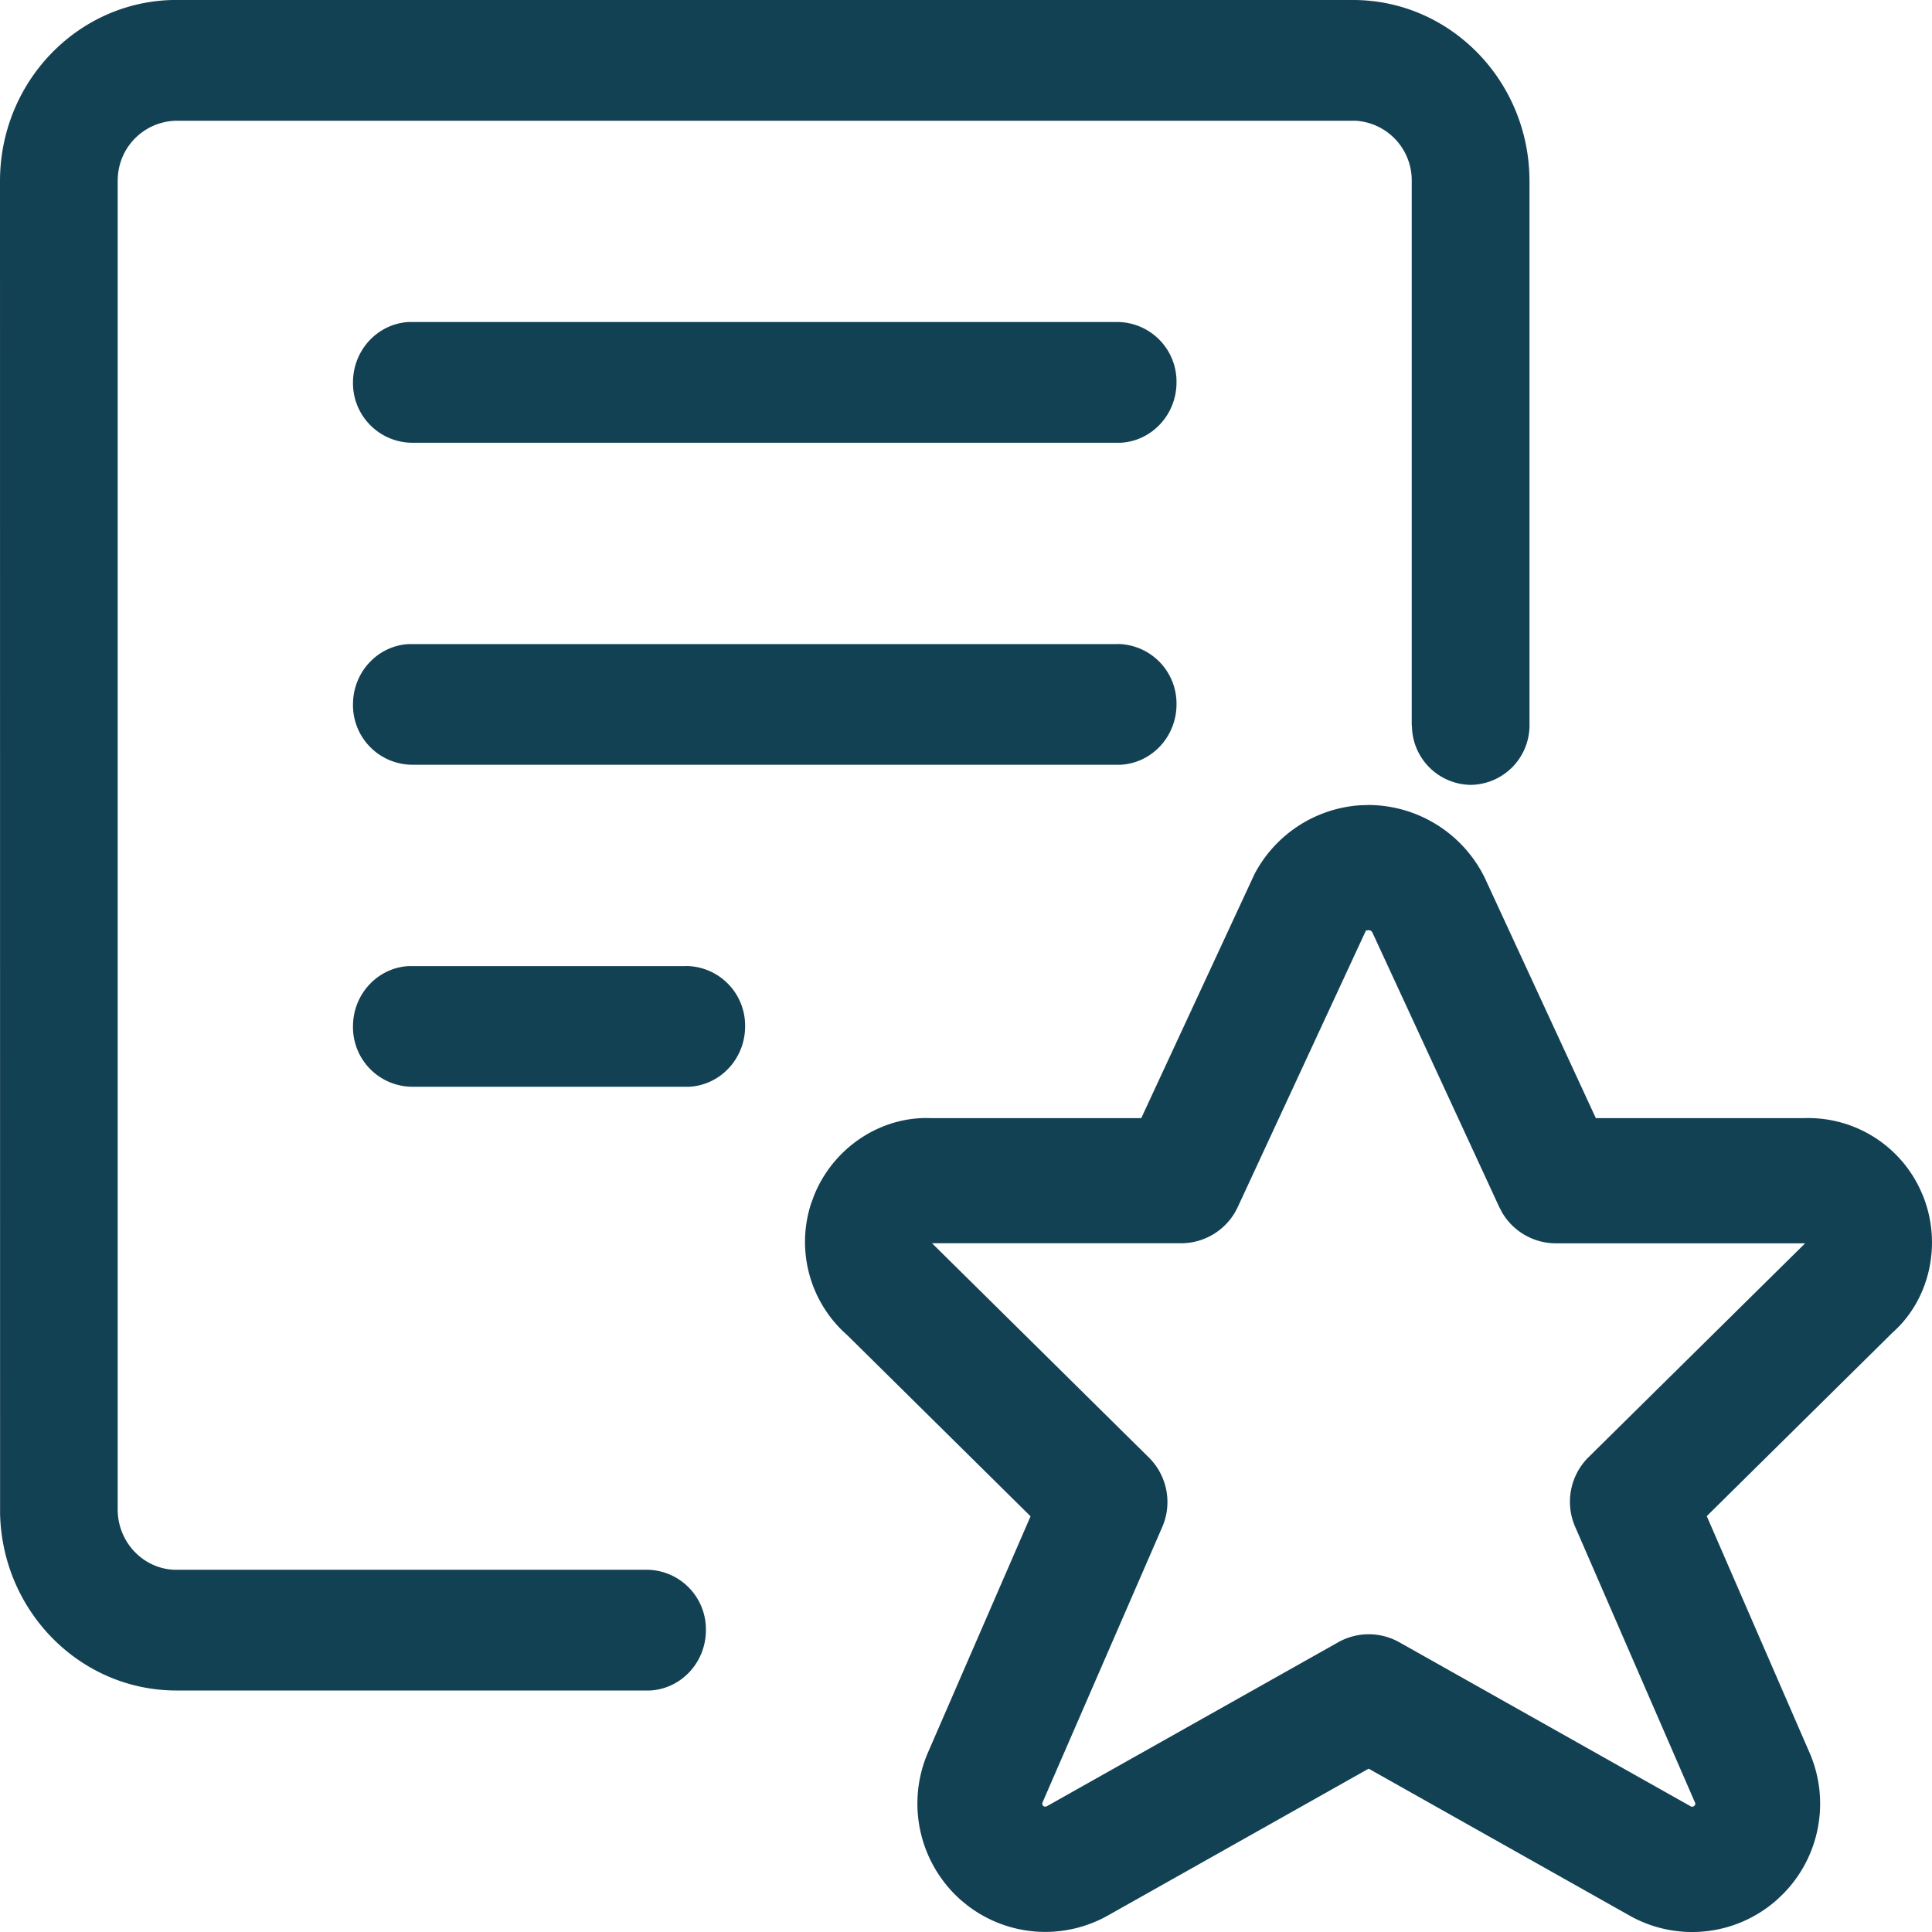 <svg width="24" height="24" viewBox="0 0 24 24" xmlns="http://www.w3.org/2000/svg">
    <g fill="#134154" fill-rule="nonzero">
        <path d="M16.808 0C18 0 18.972.979 18.999 2.197L19 2.25V9a.74.74 0 0 1-.73.75.74.74 0 0 1-.73-.714L17.537 9V2.25a.742.742 0 0 0-.695-.75H2.193a.74.74 0 0 0-.73.714l-.001.036v16.5c0 .402.308.73.695.75h5.881a.74.74 0 0 1 .731.75c0 .402-.308.73-.695.75H2.192C1 21 .028 20.021.001 18.803L0 2.25C0 1.025.954.029 2.14 0h14.668zM8.525 12a.74.74 0 0 1 .731.75c0 .402-.308.73-.695.75H5.115a.74.74 0 0 1-.73-.75c0-.402.308-.73.695-.749H8.525zm5.36-4a.74.74 0 0 1 .73.75c0 .402-.308.73-.695.75H5.115a.74.74 0 0 1-.73-.75c0-.402.308-.73.695-.749h8.805zm0-4a.74.74 0 0 1 .73.75c0 .402-.308.73-.695.75H5.115a.74.74 0 0 1-.73-.75c0-.402.308-.73.695-.75h8.805z"/>
        <path d="m17.006 10-.105.003a1.604 1.604 0 0 0-1.318.857l-1.406 3.03h-2.61c-.618-.027-1.215.36-1.457.967l-.035.096a1.541 1.541 0 0 0 .45 1.633l2.277 2.25-1.28 2.947a1.6 1.6 0 0 0 .414 1.82l.083.068a1.587 1.587 0 0 0 1.76.115l3.223-1.815 3.232 1.82a1.584 1.584 0 0 0 1.836-.188l.074-.07c.453-.452.593-1.138.345-1.737l-1.287-2.962 2.311-2.283c.456-.405.617-1.096.374-1.699l-.039-.088a1.536 1.536 0 0 0-1.446-.874h-2.578l-1.383-2.992A1.616 1.616 0 0 0 17.006 10zm-.033 1.55c-.007.016.01.005.03.005.019 0 .036.011.045.028l1.576 3.411.035.067a.776.776 0 0 0 .67.384h3.095l-2.69 2.656a.779.779 0 0 0-.167.865l1.494 3.438c0 .003-.003.02-.015.03a.037.037 0 0 1-.043.005l-3.62-2.038a.775.775 0 0 0-.76 0l-3.612 2.033c-.022.013-.04.01-.051 0a.037.037 0 0 1-.01-.042l1.488-3.423a.779.779 0 0 0-.167-.864l-2.693-2.661h3.094a.776.776 0 0 0 .704-.45l1.597-3.445z"/>
    </g>
</svg>
